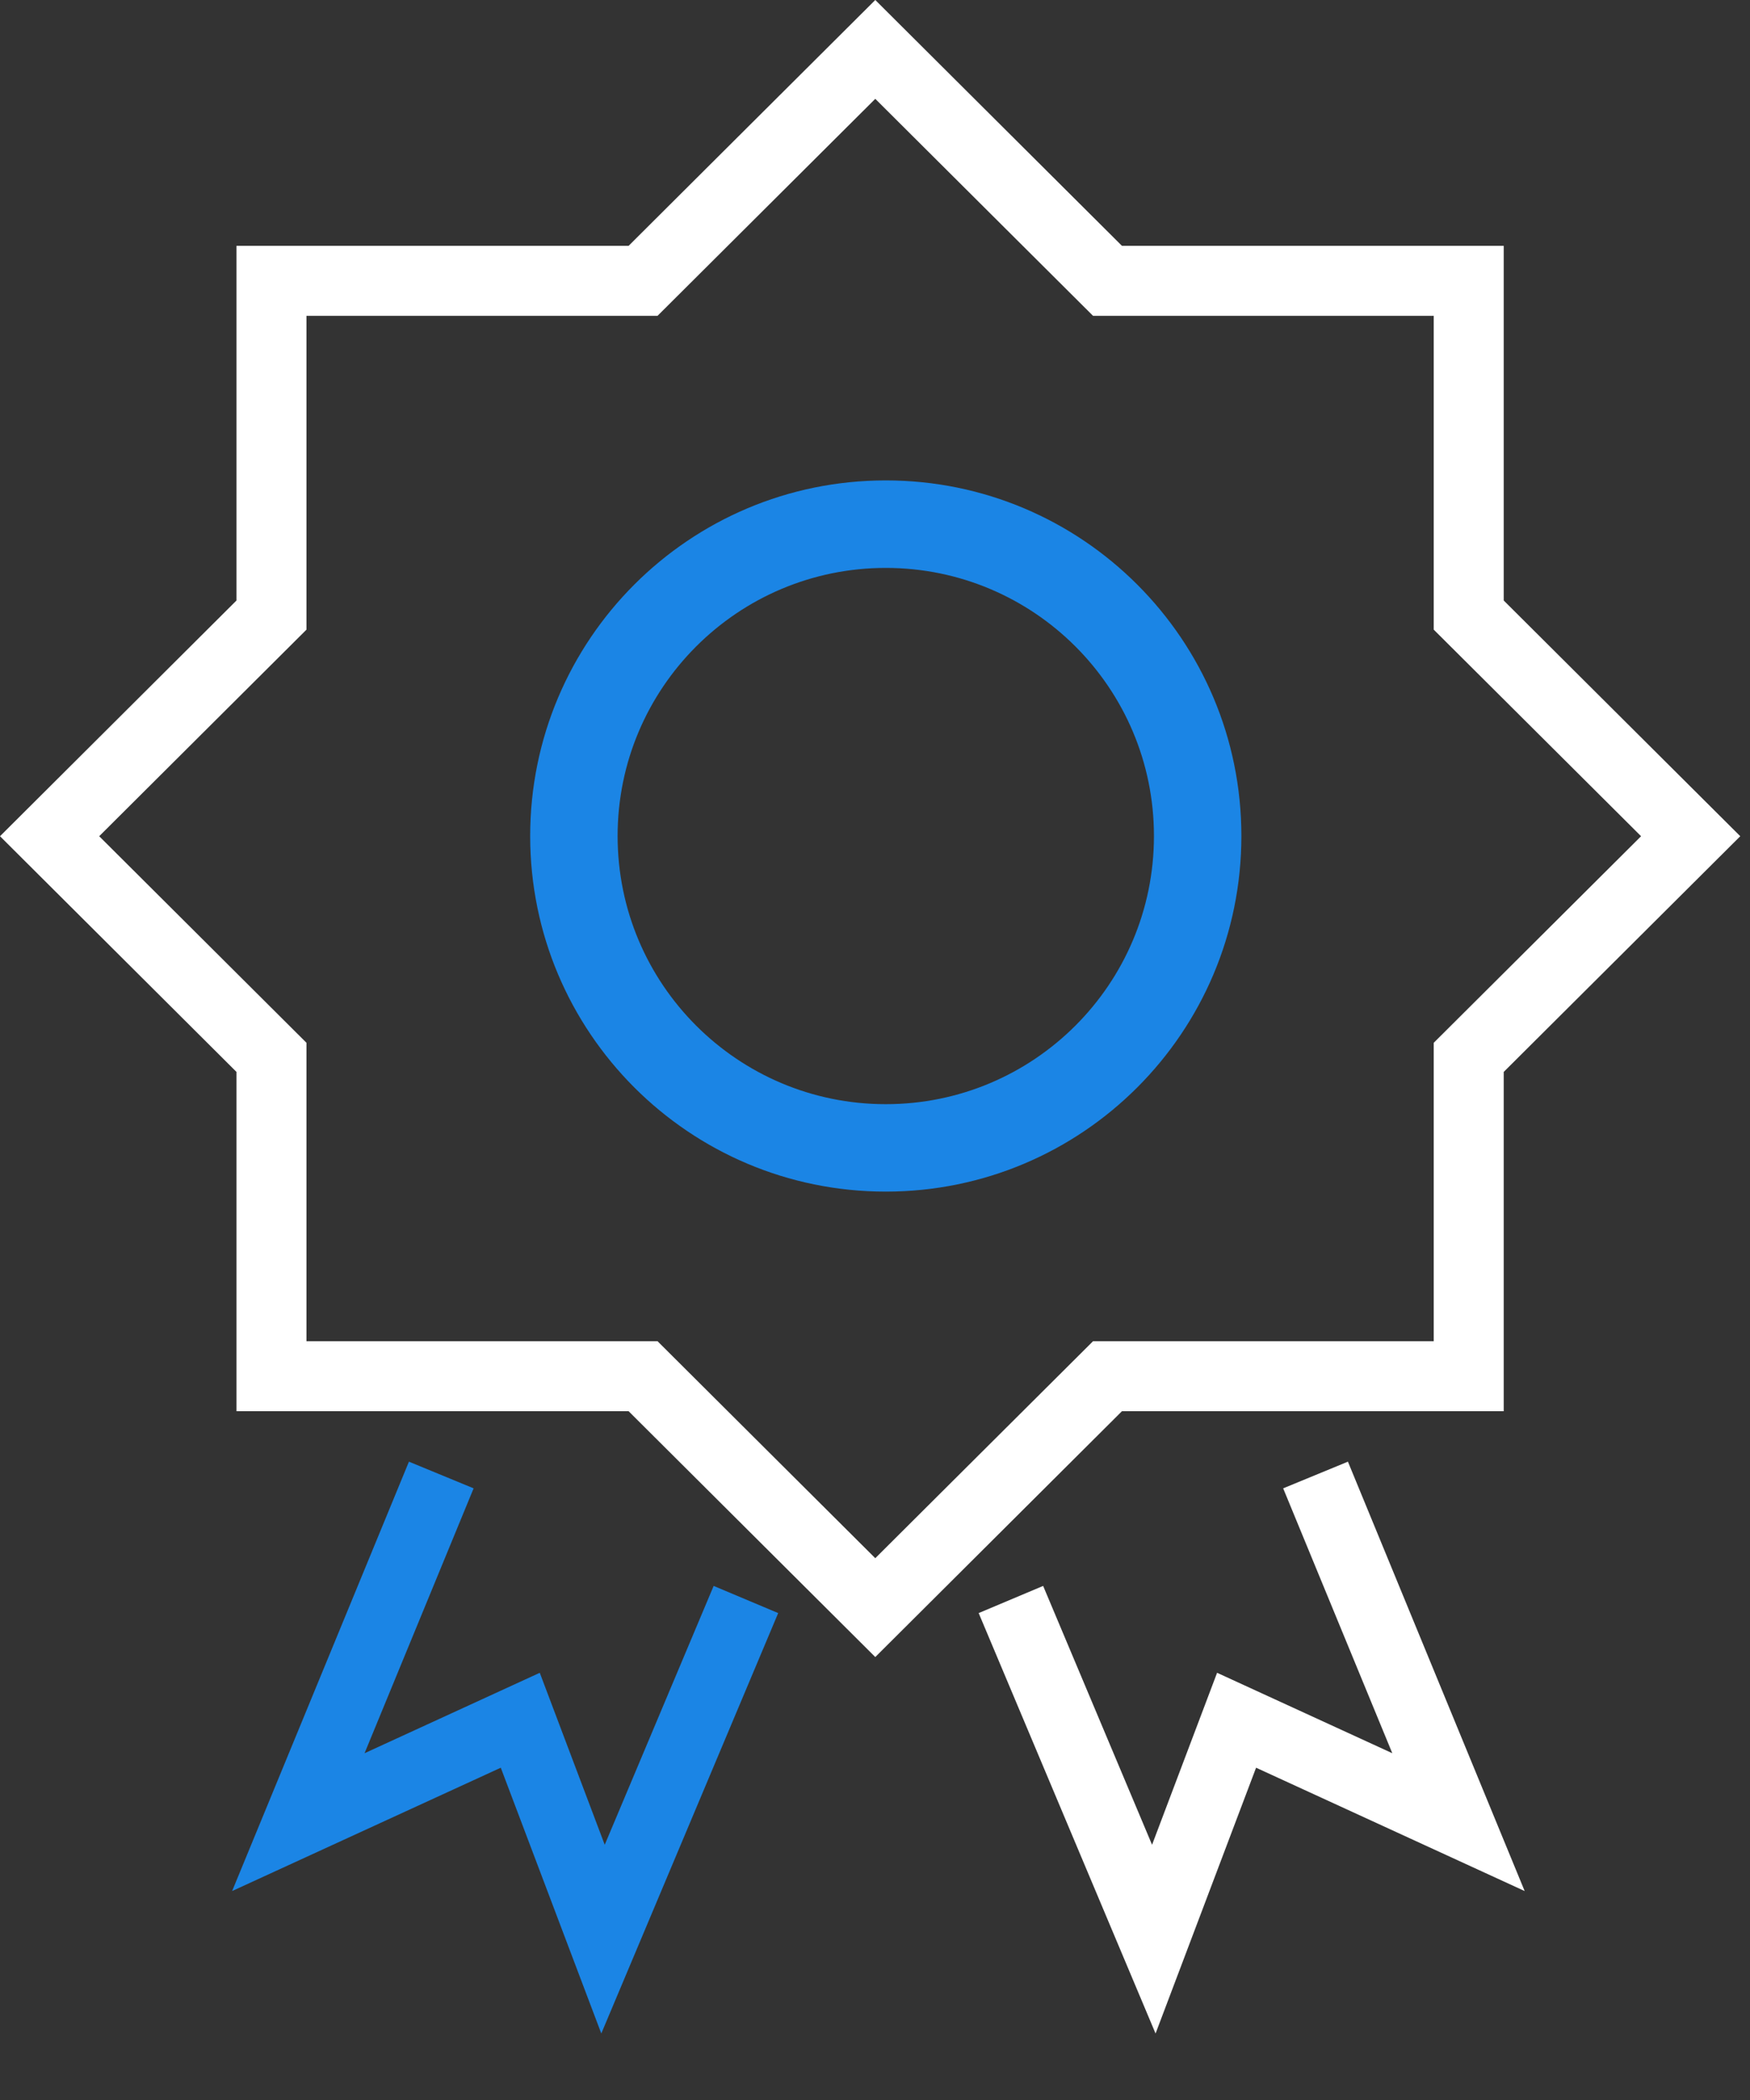 <svg width="25" height="30" viewBox="0 0 25 30" fill="none" xmlns="http://www.w3.org/2000/svg">
<rect x="0" y="0" width="25" height="30" fill="#333333" stroke="none"/>
<path fill-rule="evenodd" clip-rule="evenodd" d="M16.485 11.943C16.485 9.828 14.77 8.113 12.654 8.113C10.539 8.113 8.823 9.828 8.823 11.943C8.823 14.059 10.538 15.774 12.654 15.774C14.77 15.774 16.485 14.059 16.485 11.943ZM12.654 17.023C15.46 17.023 17.734 14.749 17.734 11.943C17.734 9.137 15.46 6.863 12.654 6.863C9.848 6.863 7.574 9.137 7.574 11.943C7.574 14.749 9.848 17.023 12.654 17.023Z" fill="#1B85E5"/>
<path fill-rule="evenodd" clip-rule="evenodd" d="M12.504 0L16.028 3.512H21.482V8.579L24.861 11.946L21.482 15.313V20.16H16.028L12.504 23.672L8.98 20.16H3.378V15.313L0 11.946L3.378 8.579V3.512H8.98L12.504 0ZM12.504 1.412L9.393 4.512H4.378V8.995L1.417 11.946L4.378 14.897V19.16H9.393L12.504 22.26L15.615 19.16H20.482V14.897L23.444 11.946L20.482 8.995V4.512H15.615L12.504 1.412Z" fill="white"/>
<path fill-rule="evenodd" clip-rule="evenodd" d="M5.842 20.881L6.766 21.262L5.208 25.046L7.711 23.897L8.639 26.354L10.195 22.656L11.117 23.044L8.59 29.05L7.154 25.253L3.316 27.015L5.842 20.881Z" fill="#1B85E5"/>
<path fill-rule="evenodd" clip-rule="evenodd" d="M19.256 20.881L18.331 21.262L19.89 25.046L17.387 23.897L16.458 26.354L14.902 22.656L13.981 23.044L16.508 29.05L17.944 25.253L21.781 27.015L19.256 20.881Z" fill="white"/>
</svg>
